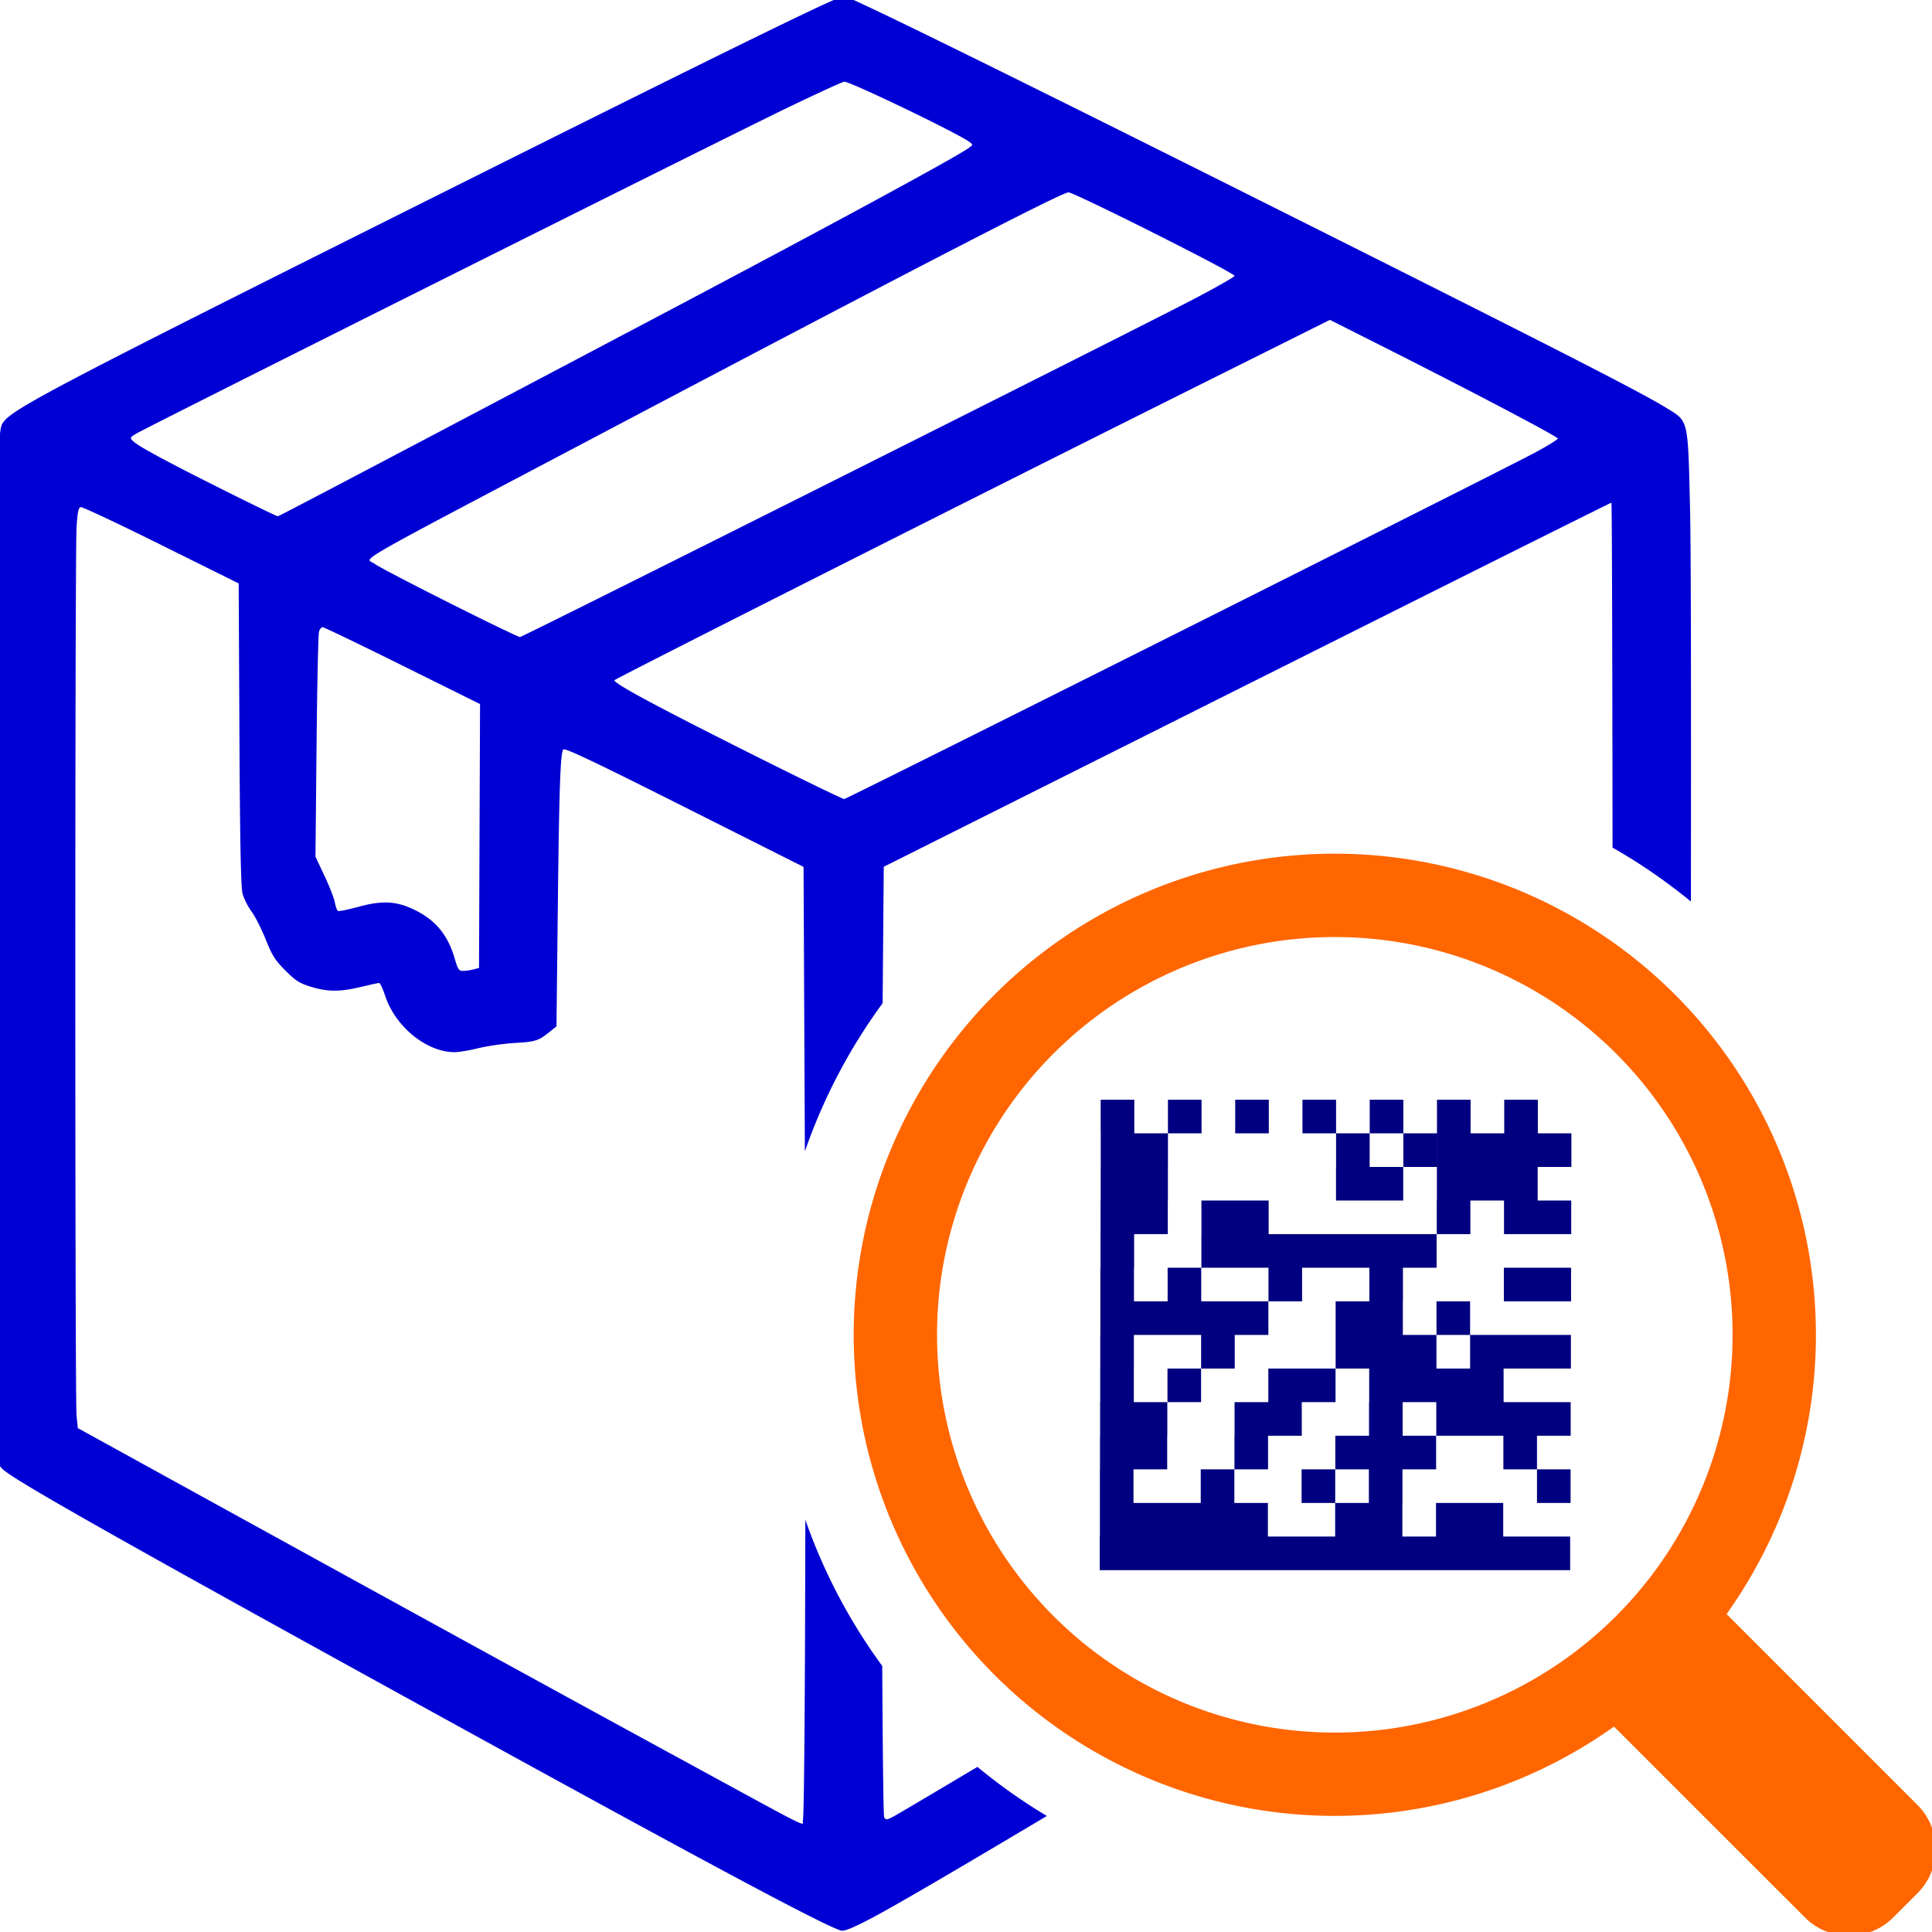<?xml version="1.0" encoding="UTF-8" standalone="no"?>
<svg
   sodipodi:docname="Icon_Show_Status_2.svg"
   inkscape:version="1.1 (c68e22c387, 2021-05-23)"
   id="svg8"
   version="1.1"
   viewBox="0 0 33.867 33.867"
   height="128"
   width="128"
   xmlns:inkscape="http://www.inkscape.org/namespaces/inkscape"
   xmlns:sodipodi="http://sodipodi.sourceforge.net/DTD/sodipodi-0.dtd"
   xmlns="http://www.w3.org/2000/svg"
   xmlns:svg="http://www.w3.org/2000/svg"
   xmlns:rdf="http://www.w3.org/1999/02/22-rdf-syntax-ns#"
   xmlns:cc="http://creativecommons.org/ns#"
   xmlns:dc="http://purl.org/dc/elements/1.1/">
  <defs
     id="defs2">
    <linearGradient
       id="linearGradient2783"
       inkscape:swatch="solid">
      <stop
         id="stop2781"
         offset="0"
         style="stop-color:#000000;stop-opacity:1;" />
    </linearGradient>
  </defs>
  <sodipodi:namedview
     inkscape:window-maximized="1"
     inkscape:window-y="492"
     inkscape:window-x="-11"
     inkscape:window-height="987"
     inkscape:window-width="1920"
     inkscape:guide-bbox="true"
     showguides="true"
     showgrid="false"
     inkscape:document-rotation="0"
     inkscape:current-layer="layer1"
     inkscape:document-units="mm"
     inkscape:cy="18.031222"
     inkscape:cx="-152.73506"
     inkscape:zoom="1.4142136"
     inkscape:pageshadow="2"
     inkscape:pageopacity="0.0"
     borderopacity="1.0"
     bordercolor="#666666"
     pagecolor="#ffffff"
     id="base"
     units="px"
     inkscape:pagecheckerboard="false">
    <sodipodi:guide
       position="0,33.867"
       orientation="0,128"
       id="guide874" />
    <sodipodi:guide
       position="33.867,33.867"
       orientation="128,0"
       id="guide876" />
    <sodipodi:guide
       position="33.867,0"
       orientation="0,-128"
       id="guide878" />
    <sodipodi:guide
       position="0,0"
       orientation="-128,0"
       id="guide880" />
    <sodipodi:guide
       position="5.649,28.223"
       orientation="0,-1"
       id="guide1105" />
    <sodipodi:guide
       position="5.649,28.223"
       orientation="1,0"
       id="guide1107" />
    <sodipodi:guide
       position="5.649,5.649"
       orientation="0,-1"
       id="guide1109" />
    <sodipodi:guide
       position="28.223,5.649"
       orientation="1,0"
       id="guide1111" />
  </sodipodi:namedview>
  <g
     transform="translate(-17.176,-15.39)"
     id="layer1"
     inkscape:groupmode="layer"
     inkscape:label="Layer 1">
    <g
       id="g896">
      <path
         d="m 31.971,15.323 c -0.096,-0.007 -1.975,0.914 -7.247,3.55 -6.77,3.386 -7.401,3.718 -7.514,3.957 -0.099,0.209 -0.114,1.841 -0.092,10.067 l 0.022,8.159 0.076,0.081 c 0.151,0.161 1.691,1.038 5.88,3.349 5.978,3.298 8.494,4.652 8.824,4.746 0.054,0.015 0.199,-0.043 0.502,-0.201 0.413,-0.215 1.459,-0.828 3.105,-1.808 a 9.831,9.831 0 0 1 -1.217,-0.86 c -0.508,0.301 -1.253,0.745 -1.409,0.834 -0.173,0.099 -0.193,0.104 -0.225,0.05 -0.015,-0.025 -0.026,-1.114 -0.035,-2.654 a 9.831,9.831 0 0 1 -1.348,-2.563 c -0.004,2.856 -0.019,5.156 -0.043,5.272 -0.019,0.092 0.276,0.241 -2.3,-1.163 h -5.32e-4 C 26.901,45.023 24.454,43.68 21.086,41.826 l -2.546,-1.402 -0.022,-0.22 c -0.029,-0.288 -0.029,-15.116 0,-15.569 0.017,-0.269 0.033,-0.348 0.074,-0.356 0.029,-0.005 0.663,0.293 1.41,0.664 l 1.358,0.674 0.013,2.644 c 0.01,1.931 0.025,2.686 0.056,2.798 0.023,0.084 0.094,0.225 0.158,0.312 0.064,0.087 0.175,0.307 0.247,0.488 0.111,0.278 0.164,0.362 0.343,0.542 0.179,0.18 0.248,0.224 0.448,0.286 0.294,0.091 0.512,0.091 0.88,0.003 0.158,-0.038 0.301,-0.069 0.318,-0.069 0.016,0 0.064,0.102 0.105,0.226 0.181,0.544 0.727,0.987 1.217,0.987 0.072,0 0.26,-0.031 0.418,-0.07 0.158,-0.039 0.444,-0.08 0.634,-0.091 0.37,-0.023 0.416,-0.037 0.61,-0.192 l 0.124,-0.1 0.023,-2.069 c 0.024,-2.102 0.044,-2.702 0.095,-2.784 0.021,-0.035 0.536,0.209 2.12,1.006 l 2.093,1.052 0.023,4.988 a 9.831,9.831 0 0 1 1.363,-2.598 l 0.02,-2.392 6.366,-3.191 c 3.501,-1.755 6.376,-3.191 6.389,-3.191 0.01,0 0.017,2.706 0.02,6.046 a 9.831,9.831 0 0 1 1.374,0.946 c 0.004,-3.174 0.002,-6.207 -0.015,-6.876 -0.039,-1.612 -0.021,-1.535 -0.423,-1.782 -0.465,-0.285 -1.946,-1.042 -6.773,-3.46 -4.801,-2.405 -7.526,-3.745 -7.634,-3.753 z m 0.006,1.499 c 0.111,0 1.984,0.902 2.19,1.054 0.067,0.05 0.068,0.051 -10e-4,0.102 -0.205,0.154 -2.47,1.382 -5.492,2.977 -4.695,2.479 -6.603,3.482 -6.627,3.485 -0.014,0.002 -0.432,-0.2 -0.928,-0.448 -1.031,-0.516 -1.511,-0.775 -1.606,-0.866 -0.064,-0.062 -0.063,-0.065 0.052,-0.135 0.179,-0.11 10.345,-5.197 11.42,-5.715 0.519,-0.25 0.965,-0.454 0.991,-0.454 z m 3.928,1.94 c 0.104,0 2.927,1.419 2.912,1.464 -0.007,0.021 -0.308,0.193 -0.669,0.383 -1.038,0.545 -11.807,5.946 -11.857,5.948 -0.025,5.31e-4 -0.587,-0.271 -1.25,-0.604 -0.663,-0.333 -1.247,-0.639 -1.299,-0.68 -0.154,-0.121 -0.592,0.13 4.032,-2.31 5.437,-2.869 8.016,-4.201 8.132,-4.201 z m 4.584,2.235 0.944,0.476 c 1.557,0.785 3.048,1.569 3.05,1.604 10e-4,0.018 -0.184,0.132 -0.411,0.253 -0.711,0.379 -12.052,6.066 -12.098,6.067 -0.024,4.51e-4 -0.671,-0.313 -1.438,-0.696 -1.787,-0.894 -2.59,-1.323 -2.59,-1.386 -7.1e-5,-0.022 6.308,-3.206 10.299,-5.198 z m -17.657,5.387 c 0.022,0 0.652,0.303 1.4,0.674 l 1.359,0.674 -0.009,2.312 -0.009,2.313 -0.087,0.024 c -0.048,0.013 -0.128,0.026 -0.18,0.028 -0.087,0.003 -0.1,-0.014 -0.164,-0.232 -0.124,-0.417 -0.349,-0.678 -0.738,-0.856 -0.297,-0.136 -0.538,-0.146 -0.937,-0.037 -0.186,0.051 -0.352,0.084 -0.368,0.074 -0.016,-0.01 -0.04,-0.077 -0.053,-0.149 -0.013,-0.072 -0.095,-0.282 -0.182,-0.466 l -0.158,-0.336 0.019,-1.934 c 0.01,-1.063 0.03,-1.969 0.043,-2.011 0.013,-0.043 0.042,-0.078 0.064,-0.078 z"
         style="fill:#0000d4;fill-opacity:1;stroke-width:0.035"
         id="path1267-9-3" />
      <path
         d="m 40.495,30.355 a 8.434,8.434 0 0 0 -5.884,2.47 8.434,8.434 0 0 0 0,11.927 8.434,8.434 0 0 0 10.858,0.904 l 3.346,3.345 c 0.429,0.429 1.12,0.429 1.55,0 l 0.422,-0.422 c 0.429,-0.429 0.429,-1.12 0,-1.55 L 47.442,43.684 A 8.434,8.434 0 0 0 46.538,32.825 8.434,8.434 0 0 0 40.495,30.355 Z m 0.096,1.461 a 6.973,6.973 0 0 1 4.914,2.042 6.973,6.973 0 0 1 0,9.861 6.973,6.973 0 0 1 -9.861,0 6.973,6.973 0 0 1 0,-9.861 6.973,6.973 0 0 1 4.947,-2.042 z"
         style="opacity:0.998;fill:#ff6600;fill-opacity:1;stroke-width:0.301"
         id="path858" />
      <path
         d="m 44.111,42.325 h 0.589 v 0.589 h -0.589 z m -0.589,0 h 0.589 v 0.589 h -0.589 z m -0.589,0 h 0.589 v 0.589 h -0.589 z m -0.589,0 h 0.589 v 0.589 h -0.589 z m -0.589,0 h 0.589 v 0.589 h -0.589 z m -0.589,0 h 0.589 v 0.589 h -0.589 z m -0.589,0 h 0.589 v 0.589 h -0.589 z m -0.589,0 h 0.589 v 0.589 h -0.589 z m -0.589,0 h 0.589 v 0.589 h -0.589 z m -0.589,0 h 0.589 v 0.589 h -0.589 z m -0.589,0 h 0.589 v 0.589 h -0.589 z m -0.589,0 h 0.589 v 0.589 h -0.589 z m -0.589,0 h 0.589 v 0.589 h -0.589 z m -0.589,0 h 0.589 v 0.589 h -0.589 z m 6.484,-0.589 h 0.589 v 0.589 h -0.589 z m -0.589,0 h 0.589 v 0.589 h -0.589 z m -1.179,0 h 0.589 v 0.589 h -0.589 z m -0.589,0 h 0.589 v 0.589 h -0.589 z m -1.768,0 h 0.589 v 0.589 h -0.589 z m -0.589,0 h 0.589 v 0.589 h -0.589 z m -0.589,0 h 0.589 v 0.589 h -0.589 z m -0.589,0 h 0.589 v 0.589 h -0.589 z m -0.589,0 h 0.589 v 0.589 h -0.589 z m 7.662,-0.589 h 0.589 v 0.589 h -0.589 z m -2.947,0 h 0.589 v 0.589 h -0.589 z m -1.179,0 h 0.589 v 0.589 h -0.589 z m -1.768,0 h 0.589 v 0.589 h -0.589 z m -1.768,0 h 0.589 v 0.589 h -0.589 z m 7.073,-0.589 h 0.589 v 0.589 h -0.589 z m -1.768,0 h 0.589 v 0.589 h -0.589 z m -0.589,0 h 0.589 v 0.589 h -0.589 z m -0.589,0 h 0.589 v 0.589 h -0.589 z m -1.768,0 h 0.589 v 0.589 h -0.589 z m -1.768,0 h 0.589 v 0.589 h -0.589 z m -0.589,0 h 0.589 v 0.589 h -0.589 z m 7.662,-0.589 h 0.589 v 0.589 h -0.589 z m -0.589,0 h 0.589 v 0.589 h -0.589 z m -0.589,0 h 0.589 v 0.589 h -0.589 z m -0.589,0 h 0.589 v 0.589 h -0.589 z m -1.179,0 h 0.589 v 0.589 h -0.589 z m -1.768,0 h 0.589 v 0.589 h -0.589 z m -0.589,0 h 0.589 v 0.589 h -0.589 z m -1.768,0 h 0.589 v 0.589 h -0.589 z m -0.589,0 h 0.589 v 0.589 h -0.589 z m 6.484,-0.589 h 0.589 v 0.589 h -0.589 z m -0.589,0 h 0.589 v 0.589 h -0.589 z m -0.589,0 h 0.589 v 0.589 h -0.589 z m -0.589,0 h 0.589 v 0.589 h -0.589 z m -1.179,0 h 0.589 v 0.589 h -0.589 z m -0.589,0 h 0.589 v 0.589 h -0.589 z m -1.768,0 h 0.589 v 0.589 h -0.589 z m -1.179,0 h 0.589 v 0.589 h -0.589 z m 7.662,-0.589 h 0.589 v 0.589 h -0.589 z m -0.589,0 h 0.589 v 0.589 h -0.589 z m -0.589,0 h 0.589 v 0.589 h -0.589 z m -1.179,0 h 0.589 v 0.589 h -0.589 z m -0.589,0 h 0.589 v 0.589 h -0.589 z m -0.589,0 h 0.589 v 0.589 h -0.589 z m -2.358,0 h 0.589 v 0.589 h -0.589 z m -1.768,0 h 0.589 v 0.589 h -0.589 z m 5.894,-0.589 h 0.589 v 0.589 h -0.589 z m -1.179,0 h 0.589 v 0.589 h -0.589 z m -0.589,0 h 0.589 v 0.589 h -0.589 z m -1.768,0 h 0.589 v 0.589 h -0.589 z m -0.589,0 h 0.589 v 0.589 h -0.589 z m -0.589,0 h 0.589 v 0.589 h -0.589 z m -0.589,0 h 0.589 v 0.589 h -0.589 z m -0.589,0 h 0.589 v 0.589 h -0.589 z m 7.662,-0.589 h 0.589 v 0.589 h -0.589 z m -0.589,0 h 0.589 v 0.589 h -0.589 z m -2.358,0 h 0.589 v 0.589 h -0.589 z m -1.768,0 h 0.589 v 0.589 h -0.589 z m -1.768,0 h 0.589 v 0.589 h -0.589 z m -1.179,0 h 0.589 v 0.589 h -0.589 z m 5.305,-0.589 h 0.589 v 0.589 h -0.589 z m -0.589,0 h 0.589 v 0.589 h -0.589 z m -0.589,0 h 0.589 v 0.589 h -0.589 z m -0.589,0 h 0.589 v 0.589 h -0.589 z m -0.589,0 h 0.589 v 0.589 h -0.589 z m -0.589,0 h 0.589 v 0.589 h -0.589 z m -0.589,0 h 0.589 v 0.589 h -0.589 z m -1.768,0 h 0.589 v 0.589 h -0.589 z m 7.662,-0.589 h 0.589 v 0.589 h -0.589 z m -0.589,0 h 0.589 v 0.589 h -0.589 z m -1.179,0 h 0.589 v 0.589 h -0.589 z m -3.536,0 h 0.589 v 0.589 h -0.589 z m -0.589,0 h 0.589 v 0.589 h -0.589 z m -1.179,0 h 0.589 v 0.589 h -0.589 z m -0.589,0 h 0.589 v 0.589 h -0.589 z m 7.073,-0.589 h 0.589 v 0.589 h -0.589 z m -0.589,0 h 0.589 v 0.589 h -0.589 z m -0.589,0 h 0.589 v 0.589 h -0.589 z m -1.179,0 h 0.589 v 0.589 h -0.589 z m -0.589,0 h 0.589 v 0.589 h -0.589 z m -3.536,0 h 0.589 v 0.589 h -0.589 z m -0.589,0 h 0.589 v 0.589 h -0.589 z m 7.662,-0.589 h 0.589 v 0.589 h -0.589 z m -0.589,0 h 0.589 v 0.589 h -0.589 z m -0.589,0 h 0.589 v 0.589 h -0.589 z m -0.589,0 h 0.589 v 0.589 h -0.589 z m -5.305,0 h 0.589 v 0.589 h -0.589 z m -0.589,0 h 0.589 v 0.589 h -0.589 z m 7.073,-0.589 h 0.589 v 0.589 h -0.589 z m -1.179,0 h 0.589 v 0.589 h -0.589 z m -1.179,0 h 0.589 v 0.589 h -0.589 z m -1.179,0 h 0.589 v 0.589 h -0.589 z m -1.179,0 h 0.589 v 0.589 h -0.589 z m -1.179,0 h 0.589 v 0.589 h -0.589 z m -1.179,0 h 0.589 v 0.589 h -0.589 z m 5.305,0.589 h 0.589 v 0.589 h -0.589 z m -1.179,0 h 0.589 v 0.589 h -0.589 z"
         style="font-weight:bold;font-size:12.275px;line-height:1.25;font-family:'Sero Pro';-inkscape-font-specification:'Sero Pro Bold';fill:#000080;fill-opacity:1;stroke-width:0.058"
         id="rect260-8" />
    </g>
  </g>
</svg>
